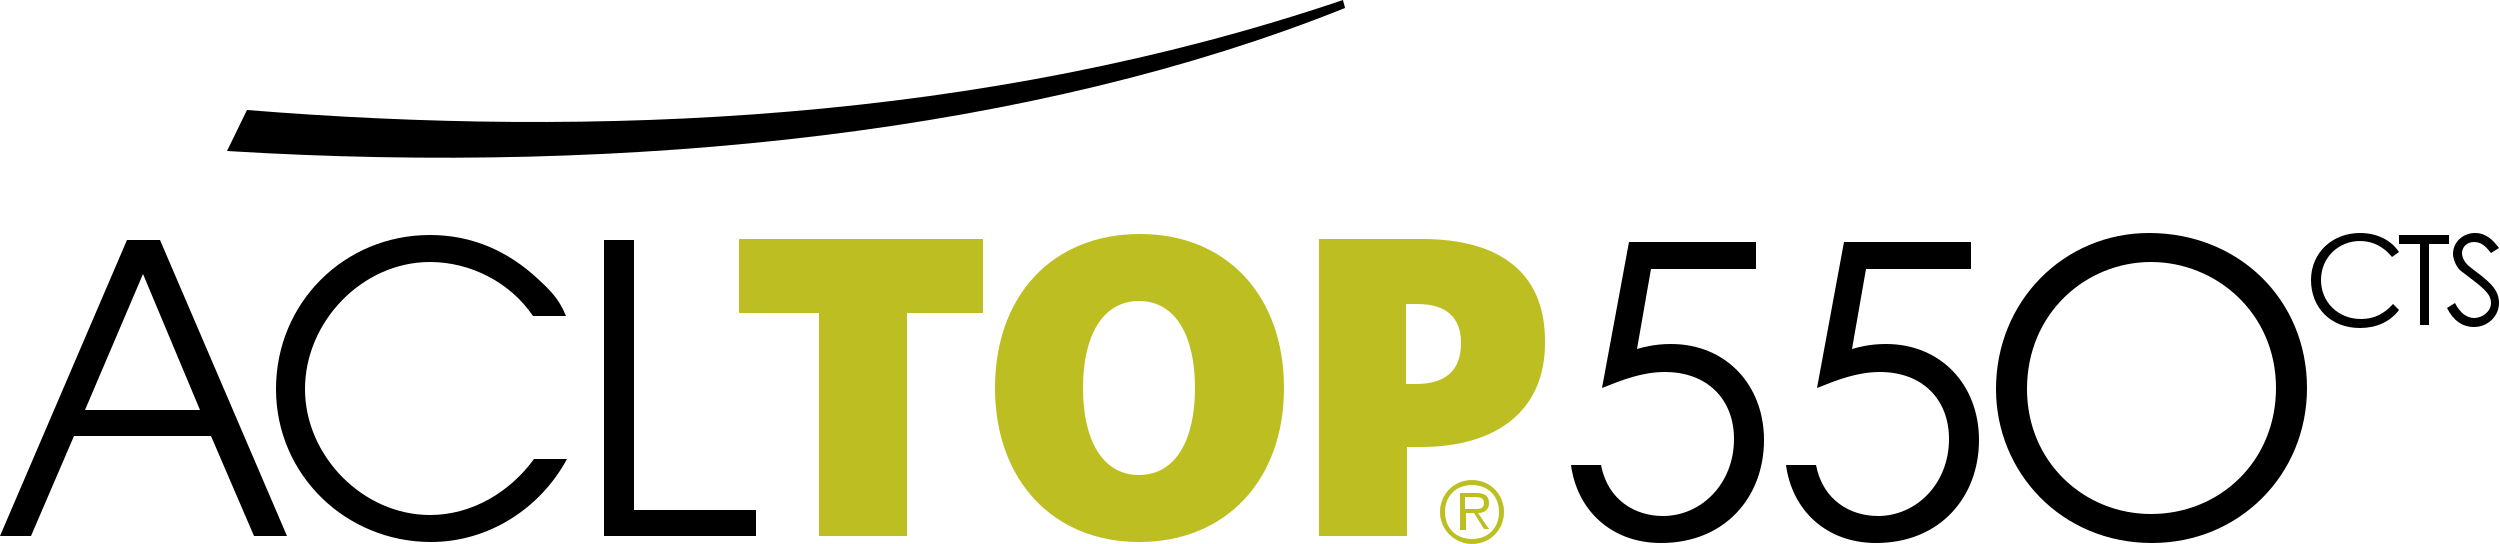 <svg enable-background="new 0 0 250 54.4" height="54.4" viewBox="0 0 250 54.4" width="250" xmlns="http://www.w3.org/2000/svg"><path d="m134.5.8c0-.1-.2-.7-.2-.8-36.3 12.3-75 13.8-109.6 11l-2 4.1c40.6 2.5 80.9-1.9 111.8-14.3"/><g fill="#bcbe22"><path d="m90.7 31.3v22.3h-8.8v-22.3h-8v-7.4h24.4v7.4z"/><path d="m113.9 30.1c-3.6 0-5.6 3.4-5.6 8.7s2 8.7 5.6 8.7 5.6-3.4 5.6-8.7-2-8.7-5.6-8.7m0 24.1c-8.6 0-14.4-6.2-14.4-15.4s5.7-15.4 14.5-15.4c8.7 0 14.4 6.2 14.4 15.4s-5.8 15.4-14.5 15.4"/><path d="m141.7 30.4h-1.1v8h1c2.9 0 4.5-1.3 4.5-4.1 0-2.6-1.5-3.9-4.4-3.9m.4 14.3h-1.4v8.9h-8.8v-29.7h10.3c7.7 0 12.3 3.3 12.3 10.2.1 7-4.9 10.6-12.4 10.6"/><path d="m147.2 50.9c.5 0 1.2.1 1.2-.6 0-.5-.4-.6-.9-.6h-1v1.2zm-.7 2.1h-.5v-3.7h1.6c1 0 1.3.4 1.3 1 0 .7-.5 1-1.1 1l1.1 1.6h-.5l-1-1.6h-.8v1.7zm3.4-1.8c0-1.6-1.1-2.7-2.7-2.7s-2.7 1.1-2.7 2.7 1.1 2.7 2.7 2.7 2.7-1.1 2.7-2.7m-5.9 0c0-1.8 1.4-3.2 3.2-3.2s3.2 1.4 3.2 3.2-1.4 3.2-3.2 3.2c-1.7 0-3.2-1.4-3.2-3.2"/></g><path d="m14.3 27.4-5.8 13.6h11.5zm11.1 26.2-4.3-10h-13.7l-4.3 10h-3.1l12.7-29.6h3.3l12.7 29.6z"/><path d="m43.1 54.2c-8.5 0-15.5-6.7-15.5-15.3s6.8-15.4 15.4-15.4c4.2 0 7.8 1.6 10.8 4.4 1.3 1.2 2.1 2 2.8 3.7h-3.3c-2.3-3.4-6.3-5.4-10.3-5.4-6.8 0-12.5 6-12.5 12.7s5.8 12.6 12.5 12.6c4.2 0 8-2.3 10.4-5.6h3.3c-2.7 5-7.9 8.3-13.6 8.3"/><path d="m60.4 53.6v-29.6h3v27h12.2v2.6z"/><path d="m175.6 24v2.9h-10.5l-1.4 8c.7-.2 1.8-.5 3.4-.5 5.5 0 9.3 4.1 9.3 9.6 0 5.7-3.9 10.3-10.3 10.3-5 0-8.4-3.3-9-7.8h3c.7 3.6 3.5 5.1 6.2 5.1 3.8 0 7.1-3.2 7.1-7.7 0-4-2.7-6.7-6.9-6.7-2.3 0-4.3.8-6.3 1.6l2.7-14.6h12.7z"/><path d="m197.1 24v2.9h-10.5l-1.4 8c.7-.2 1.8-.5 3.4-.5 5.5 0 9.3 4.1 9.3 9.6 0 5.7-3.9 10.3-10.3 10.3-5 0-8.4-3.3-9-7.8h3c.7 3.6 3.5 5.1 6.2 5.1 3.8 0 7.1-3.2 7.1-7.7 0-4-2.7-6.7-6.9-6.7-2.3 0-4.3.8-6.3 1.6l2.7-14.6h12.7z"/><path d="m202.7 38.9c0 7.3 5.7 12.5 12.4 12.5 6.9 0 12.5-5.3 12.5-12.6 0-7.5-6-12.6-12.5-12.6s-12.4 5.1-12.4 12.7m28-.1c0 8.7-6.8 15.5-15.5 15.5-9.1 0-15.6-7.1-15.6-15.4 0-8.8 6.8-15.6 15.3-15.6 9 0 15.8 6.7 15.8 15.5"/><path d="m239.9 31c-.9 1.2-2.3 1.8-3.9 1.8-3 0-4.9-2.1-4.9-4.8s2.1-4.7 4.9-4.7c1.7 0 3.1.7 3.9 1.9l-.7.5c-.8-1-1.9-1.6-3.2-1.6-2.1 0-3.9 1.6-3.9 3.9 0 2.2 1.7 3.9 4 3.9 1.3 0 2.3-.5 3.2-1.5z"/><path d="m239.9 24.4v-.9h5v.9h-2v8.1h-.9v-8.1z"/><path d="m249.1 25.3c-.5-.6-.9-1.1-1.7-1.1s-1.2.6-1.2 1.1.3 1 .8 1.4c1.7 1.3 2.9 2.1 2.9 3.6 0 1.3-1.1 2.4-2.5 2.4-1.2 0-2.1-.7-2.7-1.9l.8-.5c.5 1 1.2 1.5 1.9 1.5.9 0 1.7-.7 1.7-1.5 0-1-.9-1.6-3-3.2-.4-.3-.8-1.1-.8-1.7 0-1.2 1-2.1 2.2-2.1 1.1 0 1.8.7 2.4 1.5z"/></svg>